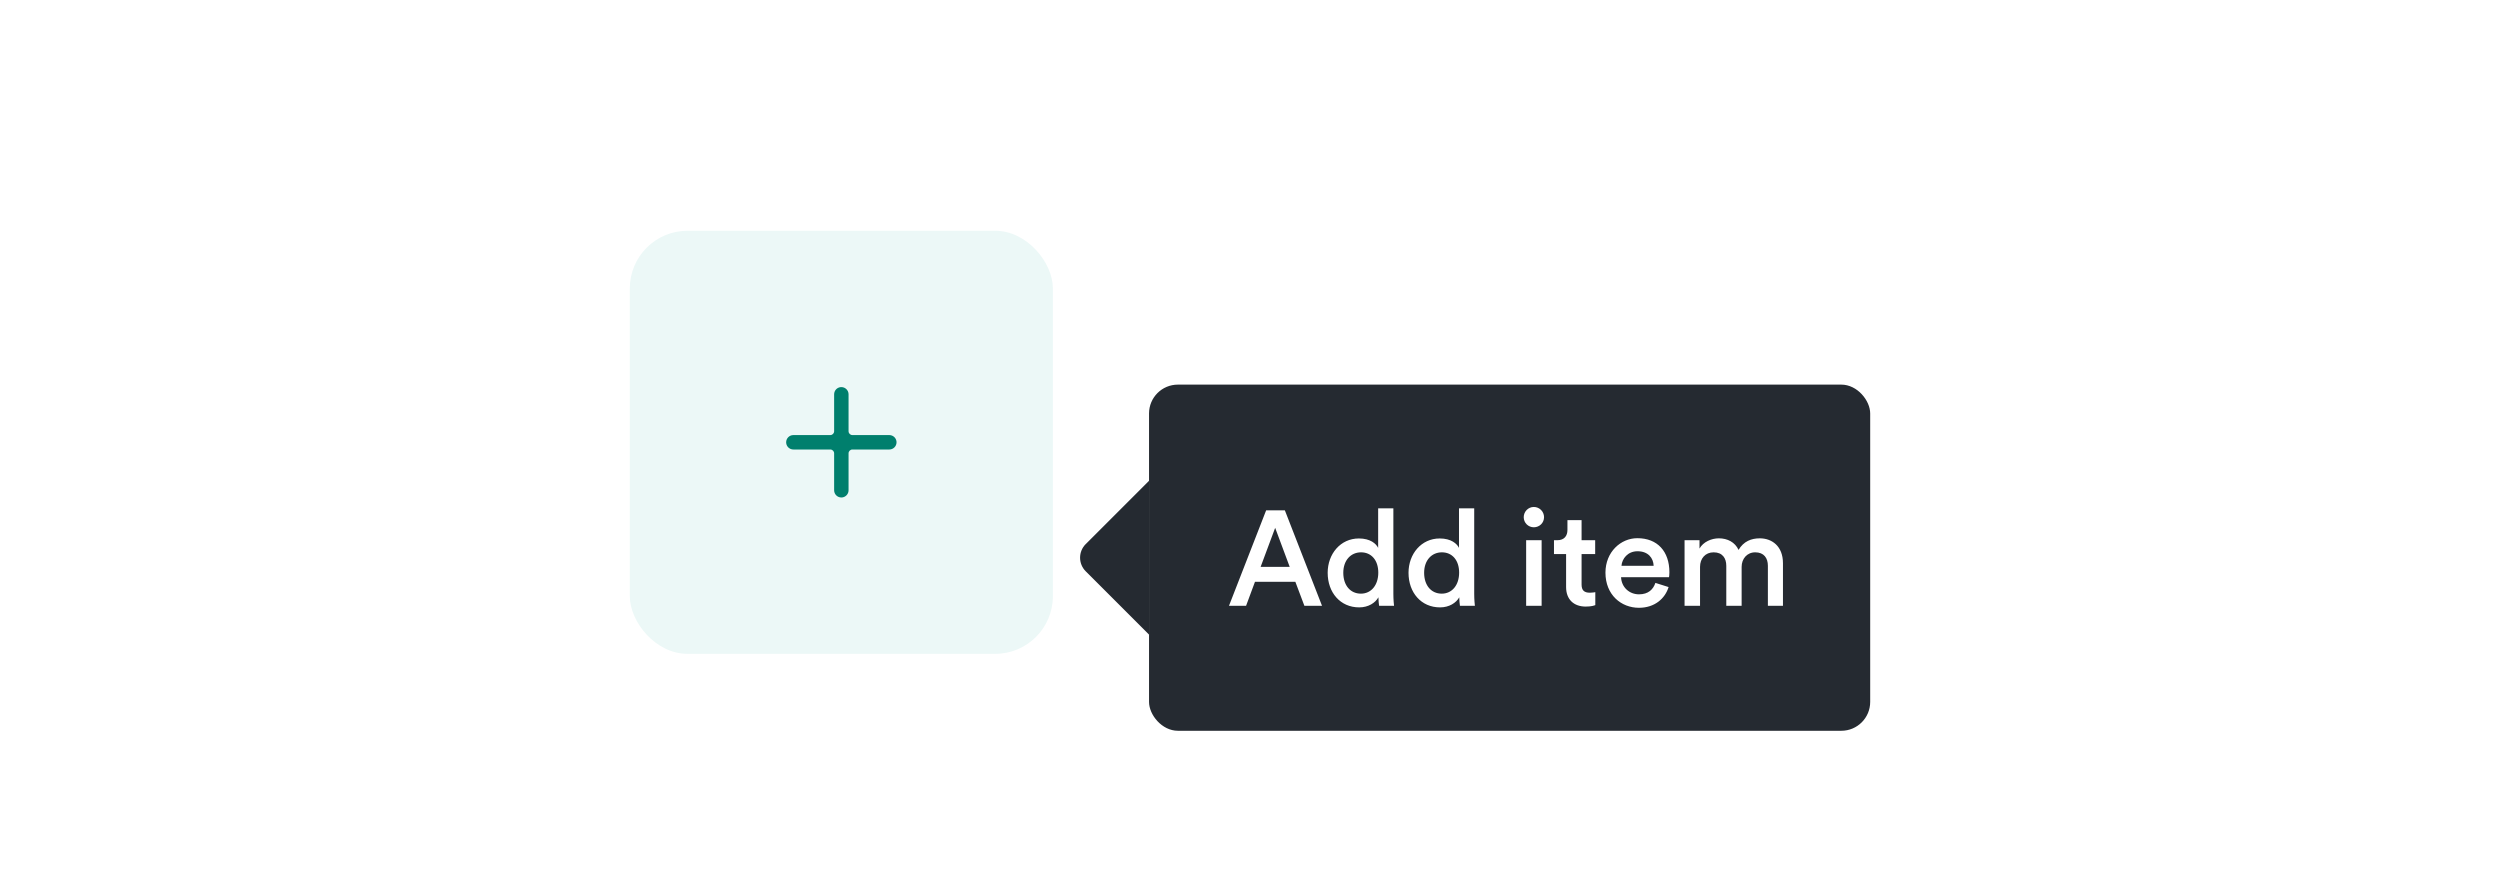 <svg width="260" height="92" viewBox="0 0 260 92" fill="none" xmlns="http://www.w3.org/2000/svg">
<g clip-path="url(#clip0_1184_6481)">
<rect width="260" height="92" fill="white"/>
<rect x="65.5" y="24" width="44" height="44" rx="6" fill="#ECF8F7"/>
<path d="M87.5 40.258C87.914 40.258 88.25 40.594 88.25 41.008L88.25 44.848C88.25 45.069 88.429 45.248 88.65 45.248L92.49 45.248C92.872 45.248 93.188 45.534 93.234 45.904L93.24 45.998C93.24 46.413 92.904 46.748 92.49 46.748L88.65 46.748C88.429 46.748 88.25 46.927 88.25 47.148L88.25 50.988C88.25 51.371 87.964 51.686 87.594 51.733L87.5 51.738C87.086 51.738 86.75 51.403 86.75 50.988L86.75 47.148C86.75 46.927 86.571 46.748 86.35 46.748L82.51 46.748C82.128 46.748 81.812 46.462 81.766 46.092L81.76 45.998C81.76 45.584 82.096 45.248 82.51 45.248L86.35 45.248C86.571 45.248 86.75 45.069 86.75 44.848L86.75 41.008C86.75 40.626 87.036 40.31 87.406 40.264L87.5 40.258Z" fill="#007F6D"/>
<g filter="url(#filter0_dd_1184_6481)">
<path d="M112.914 47.414L119.5 54V38L112.914 44.586C112.133 45.367 112.133 46.633 112.914 47.414Z" fill="#252A31"/>
<rect x="119.5" y="28" width="75" height="36" rx="3" fill="#252A31"/>
<path d="M135.655 51H137.489L133.625 41.074H131.679L127.815 51H129.593L130.517 48.508H134.717L135.655 51ZM132.617 42.894L134.129 46.954H131.105L132.617 42.894ZM139.702 47.57C139.702 46.268 140.486 45.442 141.55 45.442C142.614 45.442 143.342 46.254 143.342 47.556C143.342 48.858 142.6 49.74 141.536 49.74C140.43 49.74 139.702 48.872 139.702 47.57ZM144.91 40.864H143.328V44.98C143.118 44.546 142.516 44 141.326 44C139.408 44 138.078 45.61 138.078 47.57C138.078 49.628 139.394 51.168 141.354 51.168C142.32 51.168 143.034 50.692 143.356 50.118C143.356 50.398 143.398 50.846 143.426 51H144.98C144.966 50.888 144.91 50.37 144.91 49.754V40.864ZM148.11 47.57C148.11 46.268 148.894 45.442 149.958 45.442C151.022 45.442 151.75 46.254 151.75 47.556C151.75 48.858 151.008 49.74 149.944 49.74C148.838 49.74 148.11 48.872 148.11 47.57ZM153.318 40.864H151.736V44.98C151.526 44.546 150.924 44 149.734 44C147.816 44 146.486 45.61 146.486 47.57C146.486 49.628 147.802 51.168 149.762 51.168C150.728 51.168 151.442 50.692 151.764 50.118C151.764 50.398 151.806 50.846 151.834 51H153.388C153.374 50.888 153.318 50.37 153.318 49.754V40.864ZM160.329 51V44.182H158.719V51H160.329ZM158.467 41.788C158.467 42.376 158.943 42.838 159.517 42.838C160.105 42.838 160.581 42.376 160.581 41.788C160.581 41.2 160.105 40.724 159.517 40.724C158.943 40.724 158.467 41.2 158.467 41.788ZM164.484 42.096H163.014V43.118C163.014 43.72 162.692 44.182 161.964 44.182H161.614V45.624H162.874V49.054C162.874 50.328 163.658 51.084 164.918 51.084C165.506 51.084 165.814 50.972 165.912 50.93V49.586C165.842 49.6 165.576 49.642 165.352 49.642C164.75 49.642 164.484 49.39 164.484 48.788V45.624H165.898V44.182H164.484V42.096ZM168.633 46.842C168.689 46.114 169.277 45.33 170.299 45.33C171.419 45.33 171.951 46.044 171.979 46.842H168.633ZM172.161 48.62C171.937 49.292 171.433 49.81 170.453 49.81C169.445 49.81 168.633 49.068 168.591 48.032H173.575C173.589 48.004 173.617 47.78 173.617 47.514C173.617 45.358 172.385 43.972 170.285 43.972C168.563 43.972 166.967 45.4 166.967 47.556C166.967 49.866 168.605 51.21 170.453 51.21C172.091 51.21 173.169 50.244 173.533 49.054L172.161 48.62ZM176.804 51V46.954C176.804 46.086 177.35 45.442 178.218 45.442C179.142 45.442 179.534 46.058 179.534 46.842V51H181.13V46.954C181.13 46.114 181.69 45.442 182.544 45.442C183.454 45.442 183.86 46.044 183.86 46.842V51H185.428V46.576C185.428 44.77 184.252 43.986 183.02 43.986C182.138 43.986 181.34 44.294 180.808 45.19C180.444 44.392 179.66 43.986 178.764 43.986C177.994 43.986 177.14 44.35 176.748 45.05V44.182H175.194V51H176.804Z" fill="white"/>
</g>
</g>
<defs>
<filter id="filter0_dd_1184_6481" x="87.5" y="12" width="131" height="84" filterUnits="userSpaceOnUse" color-interpolation-filters="sRGB">
<feFlood flood-opacity="0" result="BackgroundImageFix"/>
<feColorMatrix in="SourceAlpha" type="matrix" values="0 0 0 0 0 0 0 0 0 0 0 0 0 0 0 0 0 0 127 0" result="hardAlpha"/>
<feOffset dy="8"/>
<feGaussianBlur stdDeviation="12"/>
<feColorMatrix type="matrix" values="0 0 0 0 0.145 0 0 0 0 0.165 0 0 0 0 0.192 0 0 0 0.24 0"/>
<feBlend mode="normal" in2="BackgroundImageFix" result="effect1_dropShadow_1184_6481"/>
<feColorMatrix in="SourceAlpha" type="matrix" values="0 0 0 0 0 0 0 0 0 0 0 0 0 0 0 0 0 0 127 0" result="hardAlpha"/>
<feOffset dy="4"/>
<feGaussianBlur stdDeviation="4"/>
<feColorMatrix type="matrix" values="0 0 0 0 0.145 0 0 0 0 0.165 0 0 0 0 0.192 0 0 0 0.16 0"/>
<feBlend mode="normal" in2="effect1_dropShadow_1184_6481" result="effect2_dropShadow_1184_6481"/>
<feBlend mode="normal" in="SourceGraphic" in2="effect2_dropShadow_1184_6481" result="shape"/>
</filter>
<clipPath id="clip0_1184_6481">
<rect width="260" height="92" fill="white"/>
</clipPath>
</defs>
</svg>
